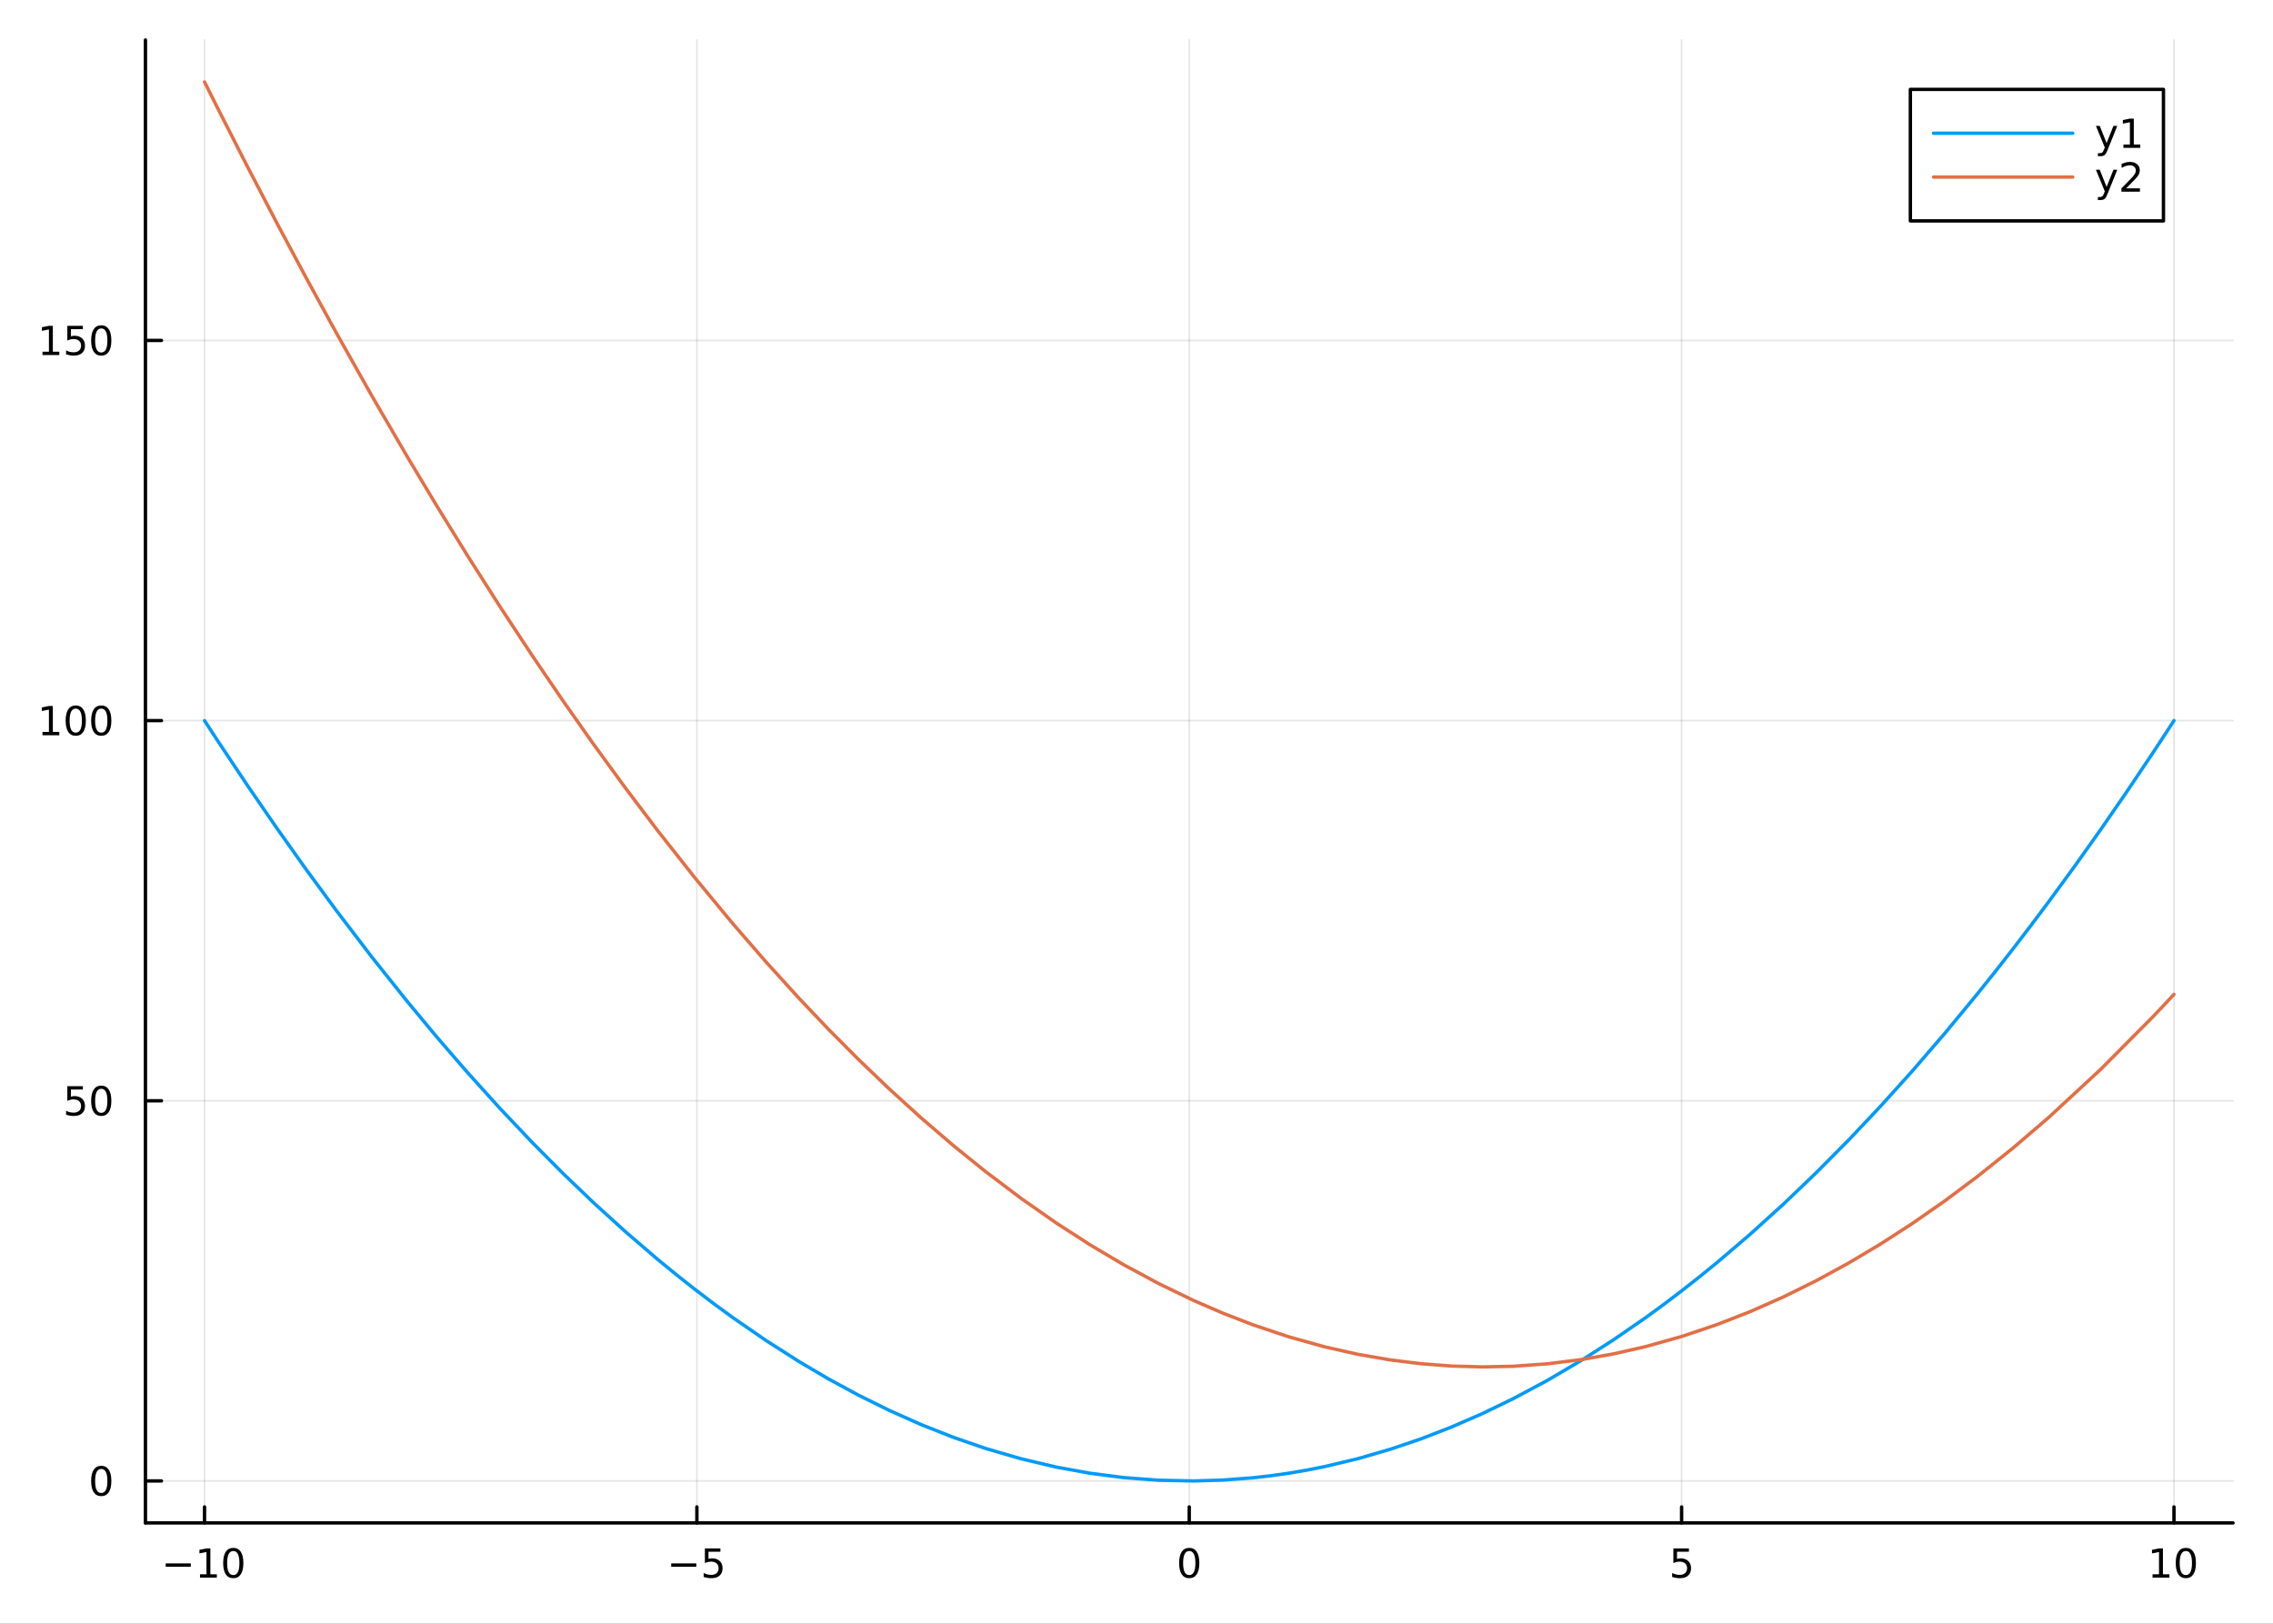 <?xml version="1.0" encoding="utf-8"?>
<svg xmlns="http://www.w3.org/2000/svg" xmlns:xlink="http://www.w3.org/1999/xlink" width="672" height="480" viewBox="0 0 2688 1920">
<rect x="0" y="0" width="2688" height="1920" fill="#333333" stroke="none"/>
<defs>
  <clipPath id="clip680">
    <rect x="0" y="0" width="2688" height="1920"/>
  </clipPath>
</defs>
<path clip-path="url(#clip680)" d="M0 1920 L2688 1920 L2688 0 L0 0  Z" fill="#ffffff" fill-rule="evenodd" fill-opacity="1"/>
<defs>
  <clipPath id="clip681">
    <rect x="537" y="0" width="1883" height="1883"/>
  </clipPath>
</defs>
<path clip-path="url(#clip680)" d="M172.001 1800.78 L2640.76 1800.78 L2640.76 47.244 L172.001 47.244  Z" fill="#ffffff" fill-rule="evenodd" fill-opacity="1"/>
<defs>
  <clipPath id="clip682">
    <rect x="172" y="47" width="2470" height="1755"/>
  </clipPath>
</defs>
<polyline clip-path="url(#clip682)" style="stroke:#000000; stroke-linecap:round; stroke-linejoin:round; stroke-width:2; stroke-opacity:0.1; fill:none" points="241.872,1800.78 241.872,47.244 "/>
<polyline clip-path="url(#clip682)" style="stroke:#000000; stroke-linecap:round; stroke-linejoin:round; stroke-width:2; stroke-opacity:0.1; fill:none" points="824.125,1800.78 824.125,47.244 "/>
<polyline clip-path="url(#clip682)" style="stroke:#000000; stroke-linecap:round; stroke-linejoin:round; stroke-width:2; stroke-opacity:0.1; fill:none" points="1406.38,1800.78 1406.38,47.244 "/>
<polyline clip-path="url(#clip682)" style="stroke:#000000; stroke-linecap:round; stroke-linejoin:round; stroke-width:2; stroke-opacity:0.1; fill:none" points="1988.63,1800.78 1988.63,47.244 "/>
<polyline clip-path="url(#clip682)" style="stroke:#000000; stroke-linecap:round; stroke-linejoin:round; stroke-width:2; stroke-opacity:0.1; fill:none" points="2570.89,1800.78 2570.89,47.244 "/>
<polyline clip-path="url(#clip680)" style="stroke:#000000; stroke-linecap:round; stroke-linejoin:round; stroke-width:4; stroke-opacity:1; fill:none" points="172.001,1800.78 2640.76,1800.78 "/>
<polyline clip-path="url(#clip680)" style="stroke:#000000; stroke-linecap:round; stroke-linejoin:round; stroke-width:4; stroke-opacity:1; fill:none" points="241.872,1800.78 241.872,1781.88 "/>
<polyline clip-path="url(#clip680)" style="stroke:#000000; stroke-linecap:round; stroke-linejoin:round; stroke-width:4; stroke-opacity:1; fill:none" points="824.125,1800.78 824.125,1781.88 "/>
<polyline clip-path="url(#clip680)" style="stroke:#000000; stroke-linecap:round; stroke-linejoin:round; stroke-width:4; stroke-opacity:1; fill:none" points="1406.38,1800.78 1406.38,1781.88 "/>
<polyline clip-path="url(#clip680)" style="stroke:#000000; stroke-linecap:round; stroke-linejoin:round; stroke-width:4; stroke-opacity:1; fill:none" points="1988.63,1800.78 1988.63,1781.88 "/>
<polyline clip-path="url(#clip680)" style="stroke:#000000; stroke-linecap:round; stroke-linejoin:round; stroke-width:4; stroke-opacity:1; fill:none" points="2570.89,1800.78 2570.89,1781.88 "/>
<path clip-path="url(#clip680)" d="M195.934 1848.65 L225.61 1848.65 L225.61 1852.59 L195.934 1852.59 L195.934 1848.65 Z" fill="#000000" fill-rule="evenodd" fill-opacity="1" /><path clip-path="url(#clip680)" d="M236.513 1861.55 L244.152 1861.55 L244.152 1835.18 L235.842 1836.85 L235.842 1832.59 L244.106 1830.92 L248.781 1830.92 L248.781 1861.55 L256.42 1861.55 L256.42 1865.48 L236.513 1865.48 L236.513 1861.55 Z" fill="#000000" fill-rule="evenodd" fill-opacity="1" /><path clip-path="url(#clip680)" d="M275.865 1834 Q272.254 1834 270.425 1837.57 Q268.619 1841.11 268.619 1848.24 Q268.619 1855.34 270.425 1858.91 Q272.254 1862.45 275.865 1862.45 Q279.499 1862.45 281.304 1858.91 Q283.133 1855.34 283.133 1848.24 Q283.133 1841.11 281.304 1837.57 Q279.499 1834 275.865 1834 M275.865 1830.3 Q281.675 1830.3 284.73 1834.9 Q287.809 1839.49 287.809 1848.24 Q287.809 1856.96 284.73 1861.57 Q281.675 1866.15 275.865 1866.15 Q270.054 1866.15 266.976 1861.57 Q263.92 1856.96 263.92 1848.24 Q263.92 1839.49 266.976 1834.9 Q270.054 1830.3 275.865 1830.3 Z" fill="#000000" fill-rule="evenodd" fill-opacity="1" /><path clip-path="url(#clip680)" d="M793.767 1848.65 L823.442 1848.65 L823.442 1852.59 L793.767 1852.59 L793.767 1848.65 Z" fill="#000000" fill-rule="evenodd" fill-opacity="1" /><path clip-path="url(#clip680)" d="M833.581 1830.92 L851.938 1830.92 L851.938 1834.86 L837.864 1834.86 L837.864 1843.33 Q838.882 1842.98 839.901 1842.82 Q840.919 1842.64 841.938 1842.64 Q847.725 1842.64 851.104 1845.81 Q854.484 1848.98 854.484 1854.4 Q854.484 1859.97 851.012 1863.08 Q847.539 1866.15 841.22 1866.15 Q839.044 1866.15 836.776 1865.78 Q834.53 1865.41 832.123 1864.67 L832.123 1859.97 Q834.206 1861.11 836.428 1861.66 Q838.651 1862.22 841.127 1862.22 Q845.132 1862.22 847.47 1860.11 Q849.808 1858.01 849.808 1854.4 Q849.808 1850.78 847.47 1848.68 Q845.132 1846.57 841.127 1846.57 Q839.252 1846.57 837.377 1846.99 Q835.526 1847.4 833.581 1848.28 L833.581 1830.92 Z" fill="#000000" fill-rule="evenodd" fill-opacity="1" /><path clip-path="url(#clip680)" d="M1406.38 1834 Q1402.77 1834 1400.94 1837.57 Q1399.13 1841.11 1399.13 1848.24 Q1399.13 1855.34 1400.94 1858.91 Q1402.77 1862.45 1406.38 1862.45 Q1410.01 1862.45 1411.82 1858.91 Q1413.65 1855.34 1413.65 1848.24 Q1413.65 1841.11 1411.82 1837.57 Q1410.01 1834 1406.38 1834 M1406.38 1830.3 Q1412.19 1830.3 1415.24 1834.9 Q1418.32 1839.49 1418.32 1848.24 Q1418.32 1856.96 1415.24 1861.57 Q1412.19 1866.15 1406.38 1866.15 Q1400.57 1866.15 1397.49 1861.57 Q1394.43 1856.96 1394.43 1848.24 Q1394.43 1839.49 1397.49 1834.9 Q1400.57 1830.3 1406.38 1830.3 Z" fill="#000000" fill-rule="evenodd" fill-opacity="1" /><path clip-path="url(#clip680)" d="M1978.91 1830.92 L1997.27 1830.92 L1997.27 1834.86 L1983.19 1834.86 L1983.19 1843.33 Q1984.21 1842.98 1985.23 1842.82 Q1986.25 1842.64 1987.27 1842.64 Q1993.05 1842.64 1996.43 1845.81 Q1999.81 1848.98 1999.81 1854.4 Q1999.81 1859.97 1996.34 1863.08 Q1992.87 1866.15 1986.55 1866.15 Q1984.37 1866.15 1982.1 1865.78 Q1979.86 1865.41 1977.45 1864.67 L1977.45 1859.97 Q1979.53 1861.11 1981.76 1861.66 Q1983.98 1862.22 1986.46 1862.22 Q1990.46 1862.22 1992.8 1860.11 Q1995.14 1858.01 1995.14 1854.4 Q1995.14 1850.78 1992.8 1848.68 Q1990.46 1846.57 1986.46 1846.57 Q1984.58 1846.57 1982.71 1846.99 Q1980.85 1847.4 1978.91 1848.28 L1978.91 1830.92 Z" fill="#000000" fill-rule="evenodd" fill-opacity="1" /><path clip-path="url(#clip680)" d="M2545.57 1861.55 L2553.21 1861.55 L2553.21 1835.18 L2544.9 1836.85 L2544.9 1832.59 L2553.17 1830.92 L2557.84 1830.92 L2557.84 1861.55 L2565.48 1861.55 L2565.48 1865.48 L2545.57 1865.48 L2545.57 1861.55 Z" fill="#000000" fill-rule="evenodd" fill-opacity="1" /><path clip-path="url(#clip680)" d="M2584.92 1834 Q2581.31 1834 2579.48 1837.57 Q2577.68 1841.11 2577.68 1848.24 Q2577.68 1855.34 2579.48 1858.91 Q2581.31 1862.45 2584.92 1862.45 Q2588.56 1862.45 2590.36 1858.91 Q2592.19 1855.34 2592.19 1848.24 Q2592.19 1841.11 2590.36 1837.57 Q2588.56 1834 2584.92 1834 M2584.92 1830.3 Q2590.73 1830.3 2593.79 1834.9 Q2596.87 1839.49 2596.87 1848.24 Q2596.87 1856.96 2593.79 1861.57 Q2590.73 1866.15 2584.92 1866.15 Q2579.11 1866.15 2576.04 1861.57 Q2572.98 1856.96 2572.98 1848.24 Q2572.98 1839.49 2576.04 1834.9 Q2579.11 1830.3 2584.92 1830.3 Z" fill="#000000" fill-rule="evenodd" fill-opacity="1" /><polyline clip-path="url(#clip682)" style="stroke:#000000; stroke-linecap:round; stroke-linejoin:round; stroke-width:2; stroke-opacity:0.1; fill:none" points="172.001,1751.17 2640.76,1751.17 "/>
<polyline clip-path="url(#clip682)" style="stroke:#000000; stroke-linecap:round; stroke-linejoin:round; stroke-width:2; stroke-opacity:0.1; fill:none" points="172.001,1301.63 2640.76,1301.63 "/>
<polyline clip-path="url(#clip682)" style="stroke:#000000; stroke-linecap:round; stroke-linejoin:round; stroke-width:2; stroke-opacity:0.1; fill:none" points="172.001,852.095 2640.76,852.095 "/>
<polyline clip-path="url(#clip682)" style="stroke:#000000; stroke-linecap:round; stroke-linejoin:round; stroke-width:2; stroke-opacity:0.1; fill:none" points="172.001,402.558 2640.76,402.558 "/>
<polyline clip-path="url(#clip680)" style="stroke:#000000; stroke-linecap:round; stroke-linejoin:round; stroke-width:4; stroke-opacity:1; fill:none" points="172.001,1800.78 172.001,47.244 "/>
<polyline clip-path="url(#clip680)" style="stroke:#000000; stroke-linecap:round; stroke-linejoin:round; stroke-width:4; stroke-opacity:1; fill:none" points="172.001,1751.17 190.899,1751.17 "/>
<polyline clip-path="url(#clip680)" style="stroke:#000000; stroke-linecap:round; stroke-linejoin:round; stroke-width:4; stroke-opacity:1; fill:none" points="172.001,1301.63 190.899,1301.63 "/>
<polyline clip-path="url(#clip680)" style="stroke:#000000; stroke-linecap:round; stroke-linejoin:round; stroke-width:4; stroke-opacity:1; fill:none" points="172.001,852.095 190.899,852.095 "/>
<polyline clip-path="url(#clip680)" style="stroke:#000000; stroke-linecap:round; stroke-linejoin:round; stroke-width:4; stroke-opacity:1; fill:none" points="172.001,402.558 190.899,402.558 "/>
<path clip-path="url(#clip680)" d="M119.737 1736.97 Q116.126 1736.97 114.297 1740.53 Q112.492 1744.07 112.492 1751.2 Q112.492 1758.31 114.297 1761.88 Q116.126 1765.42 119.737 1765.42 Q123.371 1765.42 125.177 1761.88 Q127.005 1758.31 127.005 1751.2 Q127.005 1744.07 125.177 1740.53 Q123.371 1736.97 119.737 1736.97 M119.737 1733.26 Q125.547 1733.26 128.603 1737.87 Q131.681 1742.45 131.681 1751.2 Q131.681 1759.93 128.603 1764.54 Q125.547 1769.12 119.737 1769.12 Q113.927 1769.12 110.848 1764.54 Q107.793 1759.93 107.793 1751.2 Q107.793 1742.45 110.848 1737.87 Q113.927 1733.26 119.737 1733.26 Z" fill="#000000" fill-rule="evenodd" fill-opacity="1" /><path clip-path="url(#clip680)" d="M79.621 1284.35 L97.978 1284.35 L97.978 1288.29 L83.904 1288.29 L83.904 1296.76 Q84.922 1296.41 85.941 1296.25 Q86.959 1296.07 87.978 1296.07 Q93.765 1296.07 97.144 1299.24 Q100.524 1302.41 100.524 1307.82 Q100.524 1313.4 97.052 1316.5 Q93.58 1319.58 87.26 1319.58 Q85.084 1319.58 82.816 1319.21 Q80.57 1318.84 78.163 1318.1 L78.163 1313.4 Q80.246 1314.54 82.469 1315.09 Q84.691 1315.65 87.168 1315.65 Q91.172 1315.65 93.51 1313.54 Q95.848 1311.44 95.848 1307.82 Q95.848 1304.21 93.51 1302.11 Q91.172 1300 87.168 1300 Q85.293 1300 83.418 1300.42 Q81.566 1300.83 79.621 1301.71 L79.621 1284.35 Z" fill="#000000" fill-rule="evenodd" fill-opacity="1" /><path clip-path="url(#clip680)" d="M119.737 1287.43 Q116.126 1287.43 114.297 1291 Q112.492 1294.54 112.492 1301.67 Q112.492 1308.77 114.297 1312.34 Q116.126 1315.88 119.737 1315.88 Q123.371 1315.88 125.177 1312.34 Q127.005 1308.77 127.005 1301.67 Q127.005 1294.54 125.177 1291 Q123.371 1287.43 119.737 1287.43 M119.737 1283.73 Q125.547 1283.73 128.603 1288.33 Q131.681 1292.92 131.681 1301.67 Q131.681 1310.39 128.603 1315 Q125.547 1319.58 119.737 1319.58 Q113.927 1319.58 110.848 1315 Q107.793 1310.39 107.793 1301.67 Q107.793 1292.92 110.848 1288.33 Q113.927 1283.73 119.737 1283.73 Z" fill="#000000" fill-rule="evenodd" fill-opacity="1" /><path clip-path="url(#clip680)" d="M50.223 865.44 L57.862 865.44 L57.862 839.074 L49.552 840.741 L49.552 836.482 L57.816 834.815 L62.492 834.815 L62.492 865.44 L70.131 865.44 L70.131 869.375 L50.223 869.375 L50.223 865.44 Z" fill="#000000" fill-rule="evenodd" fill-opacity="1" /><path clip-path="url(#clip680)" d="M89.575 837.894 Q85.964 837.894 84.135 841.459 Q82.33 845 82.33 852.13 Q82.33 859.236 84.135 862.801 Q85.964 866.343 89.575 866.343 Q93.209 866.343 95.015 862.801 Q96.844 859.236 96.844 852.13 Q96.844 845 95.015 841.459 Q93.209 837.894 89.575 837.894 M89.575 834.19 Q95.385 834.19 98.441 838.796 Q101.519 843.38 101.519 852.13 Q101.519 860.857 98.441 865.463 Q95.385 870.046 89.575 870.046 Q83.765 870.046 80.686 865.463 Q77.631 860.857 77.631 852.13 Q77.631 843.38 80.686 838.796 Q83.765 834.19 89.575 834.19 Z" fill="#000000" fill-rule="evenodd" fill-opacity="1" /><path clip-path="url(#clip680)" d="M119.737 837.894 Q116.126 837.894 114.297 841.459 Q112.492 845 112.492 852.13 Q112.492 859.236 114.297 862.801 Q116.126 866.343 119.737 866.343 Q123.371 866.343 125.177 862.801 Q127.005 859.236 127.005 852.13 Q127.005 845 125.177 841.459 Q123.371 837.894 119.737 837.894 M119.737 834.19 Q125.547 834.19 128.603 838.796 Q131.681 843.38 131.681 852.13 Q131.681 860.857 128.603 865.463 Q125.547 870.046 119.737 870.046 Q113.927 870.046 110.848 865.463 Q107.793 860.857 107.793 852.13 Q107.793 843.38 110.848 838.796 Q113.927 834.19 119.737 834.19 Z" fill="#000000" fill-rule="evenodd" fill-opacity="1" /><path clip-path="url(#clip680)" d="M50.223 415.903 L57.862 415.903 L57.862 389.537 L49.552 391.204 L49.552 386.944 L57.816 385.278 L62.492 385.278 L62.492 415.903 L70.131 415.903 L70.131 419.838 L50.223 419.838 L50.223 415.903 Z" fill="#000000" fill-rule="evenodd" fill-opacity="1" /><path clip-path="url(#clip680)" d="M79.621 385.278 L97.978 385.278 L97.978 389.213 L83.904 389.213 L83.904 397.685 Q84.922 397.338 85.941 397.176 Q86.959 396.991 87.978 396.991 Q93.765 396.991 97.144 400.162 Q100.524 403.333 100.524 408.75 Q100.524 414.329 97.052 417.43 Q93.58 420.509 87.26 420.509 Q85.084 420.509 82.816 420.139 Q80.57 419.768 78.163 419.028 L78.163 414.329 Q80.246 415.463 82.469 416.018 Q84.691 416.574 87.168 416.574 Q91.172 416.574 93.51 414.467 Q95.848 412.361 95.848 408.75 Q95.848 405.139 93.51 403.032 Q91.172 400.926 87.168 400.926 Q85.293 400.926 83.418 401.343 Q81.566 401.759 79.621 402.639 L79.621 385.278 Z" fill="#000000" fill-rule="evenodd" fill-opacity="1" /><path clip-path="url(#clip680)" d="M119.737 388.356 Q116.126 388.356 114.297 391.921 Q112.492 395.463 112.492 402.593 Q112.492 409.699 114.297 413.264 Q116.126 416.805 119.737 416.805 Q123.371 416.805 125.177 413.264 Q127.005 409.699 127.005 402.593 Q127.005 395.463 125.177 391.921 Q123.371 388.356 119.737 388.356 M119.737 384.653 Q125.547 384.653 128.603 389.259 Q131.681 393.843 131.681 402.593 Q131.681 411.319 128.603 415.926 Q125.547 420.509 119.737 420.509 Q113.927 420.509 110.848 415.926 Q107.793 411.319 107.793 402.593 Q107.793 393.843 110.848 389.259 Q113.927 384.653 119.737 384.653 Z" fill="#000000" fill-rule="evenodd" fill-opacity="1" /><polyline clip-path="url(#clip682)" style="stroke:#009af9; stroke-linecap:round; stroke-linejoin:round; stroke-width:4; stroke-opacity:1; fill:none" points="241.872,852.095 245.663,857.939 249.453,863.764 253.244,869.57 257.035,875.356 292.086,927.961 327.137,978.936 362.189,1028.28 397.24,1076 439.369,1131.2 481.498,1184.04 517.117,1226.88 552.736,1268.04 591.429,1310.84 630.121,1351.66 665.793,1387.54 701.464,1421.72 739.707,1456.5 777.95,1489.34 800.104,1507.47 822.259,1524.96 844.413,1541.79 866.567,1557.97 905.943,1585.13 945.319,1610.23 979.849,1630.55 1014.38,1649.29 1052.02,1667.92 1089.67,1684.67 1127.54,1699.62 1165.41,1712.67 1207.28,1724.89 1249.15,1734.78 1288.99,1742.03 1328.83,1747.18 1370.25,1750.3 1411.67,1751.15 1446.54,1750.1 1481.41,1747.44 1502.7,1745.02 1523.98,1742 1545.27,1738.38 1566.55,1734.16 1605.55,1724.87 1644.55,1713.56 1680.57,1701.33 1716.58,1687.37 1753.07,1671.48 1789.55,1653.83 1830.44,1631.94 1871.33,1607.84 1908.38,1584.09 1945.44,1558.51 1966.65,1543.05 1987.86,1527 2009.07,1510.34 2030.28,1493.1 2069.56,1459.58 2108.84,1424.01 2147.56,1386.95 2186.29,1347.9 2223.89,1308.08 2261.48,1266.38 2300.03,1221.69 2338.57,1175.04 2359.69,1148.64 2380.8,1121.66 2401.91,1094.08 2423.03,1065.91 2453.7,1023.94 2484.37,980.721 2515.04,936.254 2545.72,890.54 2552.01,881.008 2558.3,871.423 2564.59,861.785 2570.89,852.095 "/>
<polyline clip-path="url(#clip682)" style="stroke:#e26f46; stroke-linecap:round; stroke-linejoin:round; stroke-width:4; stroke-opacity:1; fill:none" points="241.872,96.872 245.663,104.472 249.453,112.053 253.244,119.615 257.035,127.158 292.086,196 327.137,263.212 362.189,328.795 397.24,392.75 439.369,467.462 481.498,539.82 517.117,599.162 552.736,656.822 591.429,717.55 630.121,776.294 665.793,828.691 701.464,879.401 739.707,931.894 777.95,982.447 822.259,1038.59 866.567,1092.14 905.943,1137.53 945.319,1180.87 979.849,1217.19 1014.38,1251.92 1052.02,1287.99 1089.67,1322.18 1127.54,1354.67 1165.41,1385.27 1207.28,1416.88 1249.15,1446.17 1288.99,1471.88 1328.83,1495.48 1370.25,1517.79 1411.67,1537.83 1446.54,1552.93 1481.41,1566.42 1523.98,1580.7 1566.55,1592.58 1605.55,1601.36 1644.55,1608.11 1680.57,1612.56 1716.58,1615.29 1753.07,1616.3 1789.55,1615.55 1830.44,1612.61 1871.33,1607.45 1908.38,1600.86 1945.44,1592.45 1987.86,1580.58 2030.28,1566.33 2069.56,1551.01 2108.84,1533.64 2147.56,1514.52 2186.29,1493.4 2223.89,1471 2261.48,1446.72 2300.03,1419.89 2338.57,1391.09 2380.8,1357.27 2423.03,1321.09 2484.37,1264.31 2545.72,1202.55 2552.01,1195.93 2558.3,1189.26 2564.59,1182.54 2570.89,1175.76 "/>
<path clip-path="url(#clip680)" d="M2259.16 261.215 L2558.46 261.215 L2558.46 105.695 L2259.16 105.695  Z" fill="#ffffff" fill-rule="evenodd" fill-opacity="1"/>
<polyline clip-path="url(#clip680)" style="stroke:#000000; stroke-linecap:round; stroke-linejoin:round; stroke-width:4; stroke-opacity:1; fill:none" points="2259.16,261.215 2558.46,261.215 2558.46,105.695 2259.16,105.695 2259.16,261.215 "/>
<polyline clip-path="url(#clip680)" style="stroke:#009af9; stroke-linecap:round; stroke-linejoin:round; stroke-width:4; stroke-opacity:1; fill:none" points="2286.59,157.535 2451.17,157.535 "/>
<path clip-path="url(#clip680)" d="M2492.45 177.223 Q2490.64 181.852 2488.93 183.264 Q2487.21 184.676 2484.34 184.676 L2480.94 184.676 L2480.94 181.112 L2483.44 181.112 Q2485.2 181.112 2486.17 180.278 Q2487.14 179.445 2488.33 176.343 L2489.09 174.399 L2478.6 148.889 L2483.12 148.889 L2491.22 169.167 L2499.32 148.889 L2503.83 148.889 L2492.45 177.223 Z" fill="#000000" fill-rule="evenodd" fill-opacity="1" /><path clip-path="url(#clip680)" d="M2511.13 170.88 L2518.77 170.88 L2518.77 144.515 L2510.45 146.181 L2510.45 141.922 L2518.72 140.255 L2523.39 140.255 L2523.39 170.88 L2531.03 170.88 L2531.03 174.815 L2511.13 174.815 L2511.13 170.88 Z" fill="#000000" fill-rule="evenodd" fill-opacity="1" /><polyline clip-path="url(#clip680)" style="stroke:#e26f46; stroke-linecap:round; stroke-linejoin:round; stroke-width:4; stroke-opacity:1; fill:none" points="2286.59,209.375 2451.17,209.375 "/>
<path clip-path="url(#clip680)" d="M2492.45 229.063 Q2490.64 233.692 2488.93 235.104 Q2487.21 236.516 2484.34 236.516 L2480.94 236.516 L2480.94 232.952 L2483.44 232.952 Q2485.2 232.952 2486.17 232.118 Q2487.14 231.285 2488.33 228.183 L2489.09 226.239 L2478.6 200.729 L2483.12 200.729 L2491.22 221.007 L2499.32 200.729 L2503.83 200.729 L2492.45 229.063 Z" fill="#000000" fill-rule="evenodd" fill-opacity="1" /><path clip-path="url(#clip680)" d="M2514.34 222.72 L2530.66 222.72 L2530.66 226.655 L2508.72 226.655 L2508.72 222.72 Q2511.38 219.965 2515.96 215.336 Q2520.57 210.683 2521.75 209.341 Q2524 206.817 2524.88 205.081 Q2525.78 203.322 2525.78 201.632 Q2525.78 198.878 2523.83 197.142 Q2521.91 195.405 2518.81 195.405 Q2516.61 195.405 2514.16 196.169 Q2511.73 196.933 2508.95 198.484 L2508.95 193.762 Q2511.77 192.628 2514.23 192.049 Q2516.68 191.47 2518.72 191.47 Q2524.09 191.47 2527.28 194.155 Q2530.48 196.841 2530.48 201.331 Q2530.48 203.461 2529.67 205.382 Q2528.88 207.28 2526.77 209.873 Q2526.2 210.544 2523.09 213.762 Q2519.99 216.956 2514.34 222.72 Z" fill="#000000" fill-rule="evenodd" fill-opacity="1" /></svg>
